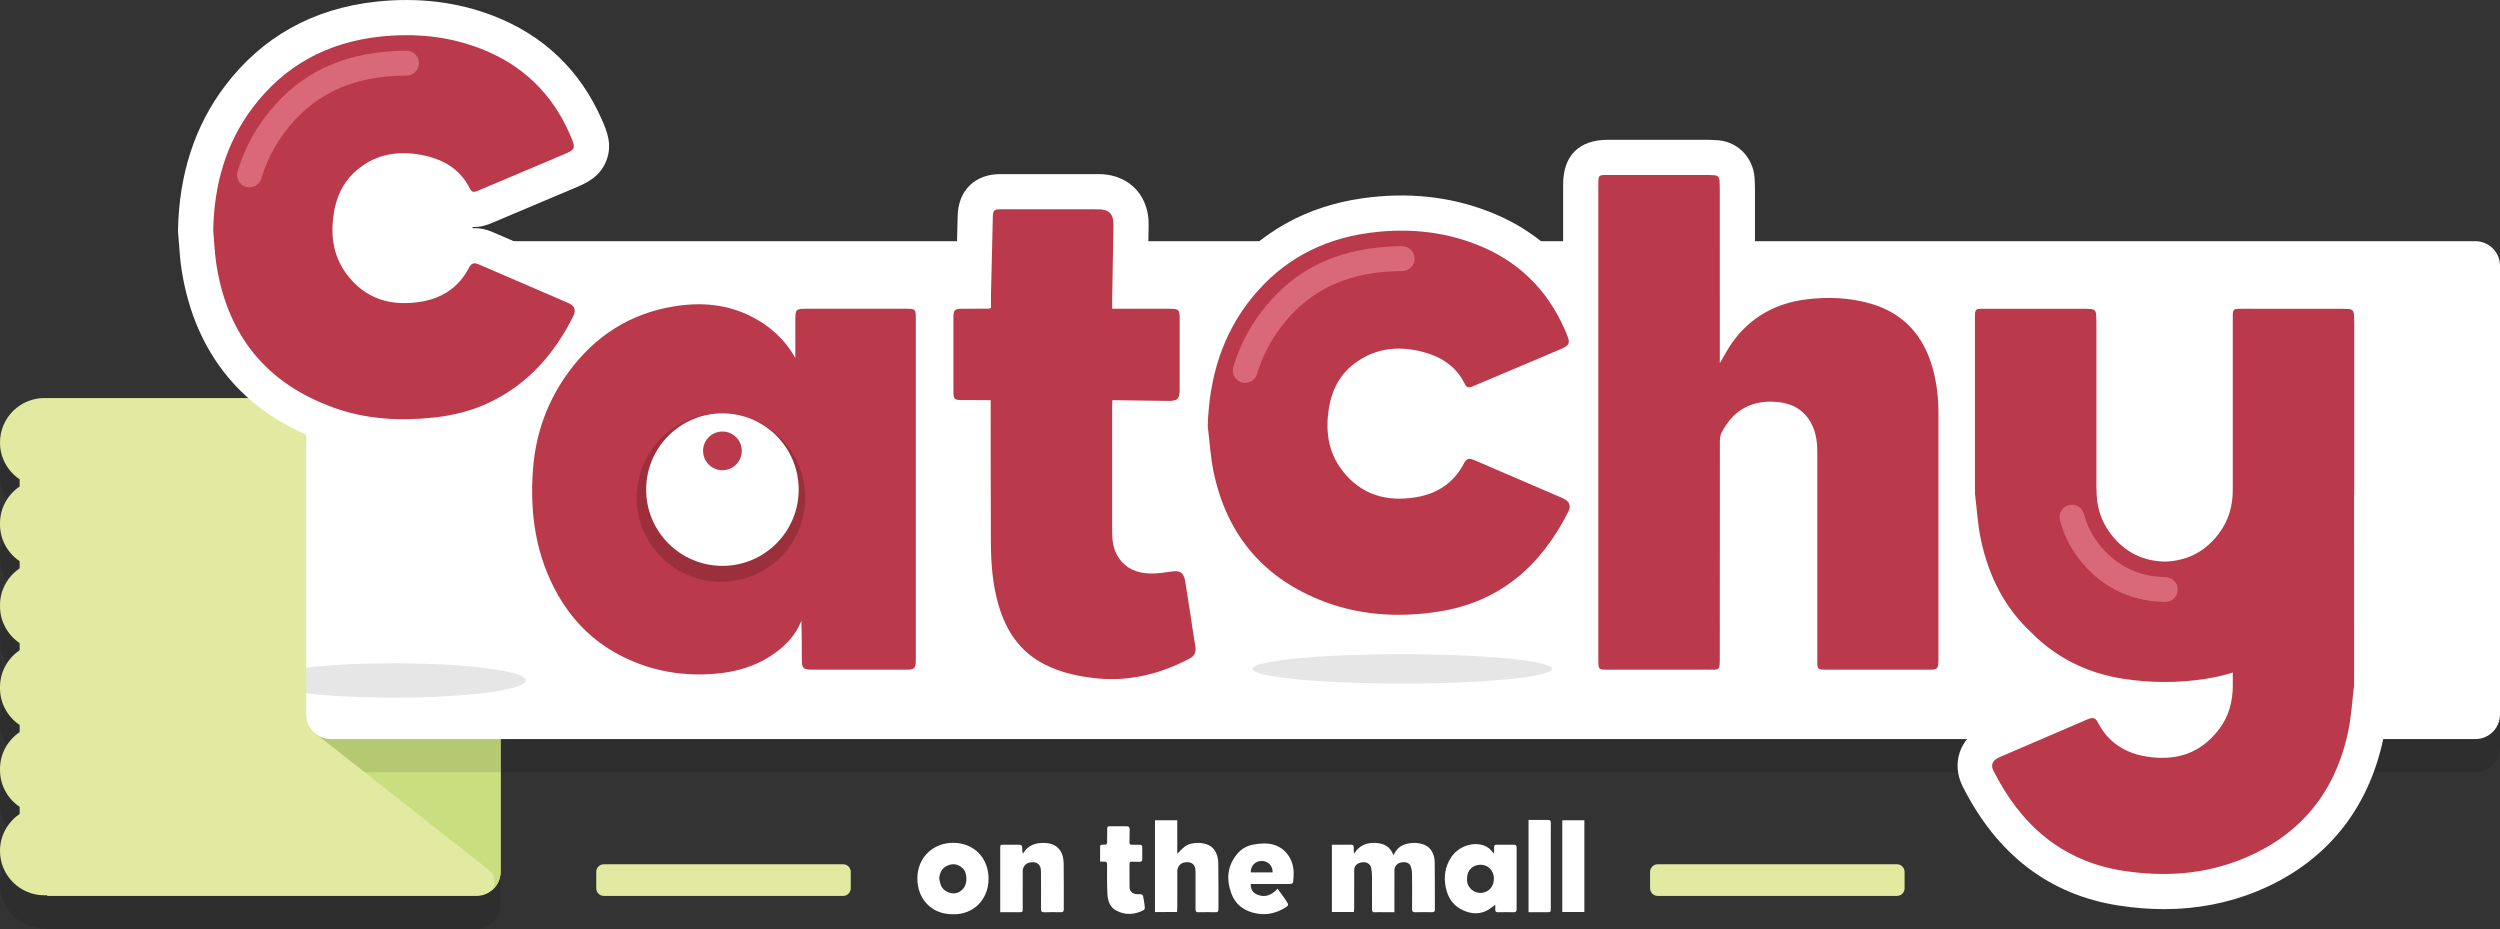 <?xml version="1.0" encoding="utf-8"?>
<!-- Generator: Adobe Illustrator 17.0.0, SVG Export Plug-In . SVG Version: 6.00 Build 0)  -->
<!DOCTYPE svg PUBLIC "-//W3C//DTD SVG 1.1//EN" "http://www.w3.org/Graphics/SVG/1.1/DTD/svg11.dtd">
<svg version="1.1" id="Layer_1" xmlns="http://www.w3.org/2000/svg" xmlns:xlink="http://www.w3.org/1999/xlink" x="0px" y="0px"
	 width="492.689px" height="183.096px" viewBox="0 0 492.689 183.096" enable-background="new 0 0 492.689 183.096"
	 xml:space="preserve">
<rect x="0" y="0" width="492.689" height="183.096" fill="#333333" stroke="none"/>
<g>
	<path opacity="0.1" fill="#010101" d="M9.284,84.975v0.026c-0.173-0.013-0.347-0.026-0.524-0.026c-4.838,0-8.76,3.922-8.76,8.76
		c0,3.027,1.539,5.691,3.873,7.265v1.407C1.539,103.98,0,106.645,0,109.672c0,0.034,0.006,0.066,0.006,0.1
		c0,0.034-0.006,0.066-0.006,0.1c0,3.027,1.539,5.691,3.873,7.265v1.407C1.539,120.116,0,122.78,0,125.808
		c0,0.034,0.006,0.066,0.006,0.1c0,0.034-0.006,0.066-0.006,0.1c0,3.027,1.539,5.691,3.873,7.265v1.407
		C1.539,136.252,0,138.916,0,141.944c0,0.034,0.006,0.066,0.006,0.1c0,0.034-0.006,0.066-0.006,0.1c0,3.027,1.539,5.691,3.873,7.265
		v1.407C1.539,152.388,0,155.052,0,158.08c0,0.034,0.006,0.066,0.006,0.1c0,0.034-0.006,0.066-0.006,0.1
		c0,3.027,1.539,5.691,3.873,7.265v1.407C1.539,168.524,0,171.188,0,174.215c0,4.838,3.922,8.76,8.76,8.76
		c0.177,0,0.35-0.013,0.524-0.026v0.146h84.613c2.631,0,4.764-2.133,4.764-4.764V89.983c0-2.766-2.242-5.009-5.009-5.009H9.284z"/>
	<path fill="#E1EAA0" d="M9.284,78.443v0.026c-0.173-0.013-0.347-0.026-0.524-0.026c-4.838,0-8.76,3.922-8.76,8.76
		c0,3.027,1.539,5.691,3.873,7.265v1.407C1.539,97.449,0,100.113,0,103.14c0,0.034,0.006,0.066,0.006,0.1
		c0,0.034-0.006,0.066-0.006,0.1c0,3.027,1.539,5.691,3.873,7.265v1.407C1.539,113.585,0,116.249,0,119.276
		c0,0.034,0.006,0.066,0.006,0.1c0,0.034-0.006,0.066-0.006,0.1c0,3.027,1.539,5.691,3.873,7.265v1.407
		C1.539,129.721,0,132.385,0,135.412c0,0.034,0.006,0.066,0.006,0.1c0,0.034-0.006,0.066-0.006,0.1c0,3.027,1.539,5.691,3.873,7.265
		v1.407C1.539,145.857,0,148.521,0,151.548c0,0.034,0.006,0.066,0.006,0.1c0,0.034-0.006,0.066-0.006,0.1
		c0,3.027,1.539,5.691,3.873,7.265v1.407C1.539,161.993,0,164.657,0,167.684c0,4.838,3.922,8.76,8.76,8.76
		c0.177,0,0.35-0.013,0.524-0.026v0.146h84.613c2.631,0,4.764-2.133,4.764-4.764V83.452c0-2.766-2.242-5.009-5.009-5.009H9.284z"/>
	<path fill="#C9DE7E" d="M93.653,78.443H61.951v65.941l34.569,27.198c1.283,1.126,1.208,2.89,0.281,3.989
		c1.13-0.871,1.861-2.234,1.861-3.771V83.452C98.662,80.686,96.419,78.443,93.653,78.443z"/>
	<path opacity="0.1" fill="#010101" d="M487.84,54.064H98.662v98.121H487.84c2.678,0,4.849-2.171,4.849-4.849V58.913
		C492.689,56.235,490.518,54.064,487.84,54.064z"/>
	<path opacity="0.1" fill="#010101" d="M98.662,152.185V85.901c0-2.766-2.242-5.009-5.009-5.009H61.951v63.492l9.915,7.801H98.662z"
		/>
	<path fill="#FFFFFF" d="M487.84,145.653H65.193c-2.678,0-4.849-2.171-4.849-4.849V52.381c0-2.678,2.171-4.849,4.849-4.849H487.84
		c2.678,0,4.849,2.171,4.849,4.849v88.423C492.689,143.482,490.518,145.653,487.84,145.653z"/>
	<g>
		<path fill="#FFFFFF" d="M471.039,96.015l-0.001-31.99c0-0.677-0.008-1.576-0.071-2.522c-0.286-4.322-3.607-7.489-7.815-7.53
			l-0.154-0.011c-0.357-0.027-0.715-0.046-1.068-0.046l-10.924-0.003l-8.951,0.001c-5.689,0-8.822,3.126-8.822,8.802v33.878
			c-0.002,1.775-0.43,3.167-1.348,4.383c-1.386,1.837-2.931,2.667-5.144,2.757c-2.213-0.089-3.758-0.92-5.145-2.757
			c-0.937-1.242-1.365-2.672-1.348-4.5c0.002-0.212-0.006-0.423-0.023-0.632l-0.001-31.82c0-0.676-0.008-1.574-0.071-2.522
			c-0.286-4.322-3.607-7.489-7.815-7.53l-0.154-0.011c-0.357-0.027-0.715-0.046-1.068-0.046l-10.925-0.003l-8.951,0.001
			c-5.03,0-8.062,2.443-8.697,6.933c-2.985-3.611-6.959-6.193-11.799-7.623c-4.791-1.415-9.982-1.788-15.556-1.113
			c-3.363,0.41-6.49,1.326-9.327,2.718l-0.001-17.173c0-0.724-0.009-1.589-0.071-2.524c-0.29-4.318-3.61-7.482-7.815-7.523
			l-0.154-0.011c-0.357-0.027-0.714-0.046-1.067-0.046L325.67,27.55l-8.791,0.001c-5.689,0-8.823,3.126-8.823,8.802v15.303
			c-3.914-4.37-8.822-7.71-14.683-9.981c-7.667-2.97-16.048-3.851-24.847-2.6c-11.041,1.565-20.135,6.626-27.03,15.04
			c-1.089,1.329-2.091,2.7-3.007,4.117c-1.338-2.779-4.075-4.306-7.945-4.315l-4.335-0.004c0.057-3.175,0.113-6.35,0.155-9.524
			c0.051-3.711-1.43-6.007-2.682-7.28c-1.248-1.269-3.506-2.783-7.179-2.793c-6.469-0.021-12.936-0.013-19.411-0.005
			c-4.956,0.008-8.238,3.234-8.36,8.217c-0.094,3.814-0.188,7.629-0.278,11.444c-1.656,0.163-3.082,0.674-4.233,1.488
			c-1.41-1.004-3.252-1.543-5.457-1.544l-19.479-0.001c-3.375,0-5.833,0.867-7.399,2.628c-0.261-0.14-0.525-0.277-0.792-0.411
			c-5.685-2.849-12.085-3.739-19.118-2.641c-4.557,0.712-8.754,2.116-12.575,4.198c-0.899-1.889-2.507-3.404-4.6-4.316
			c-3.619-1.574-7.244-3.133-10.87-4.691c-2.303-0.99-4.605-1.98-6.909-2.976c-1.147-0.494-2.319-0.746-3.483-0.746
			c-3.077,0-5.797,1.724-7.276,4.612c-0.903,1.762-2.211,2.67-4.374,3.035c-0.779,0.132-1.521,0.199-2.204,0.199
			c-2.586,0-4.346-0.903-5.884-3.02c-0.788-1.083-1.764-2.96-1.158-6.736c0.368-2.288,1.209-3.325,1.81-3.904
			c1.937-1.87,4.161-2.382,7.304-1.801c3.101,0.575,4.068,1.751,4.651,2.937c1.371,2.789,3.983,4.454,6.987,4.454
			c1.519,0,2.728-0.44,3.497-0.768c3.361-1.429,6.726-2.848,10.091-4.267l6.265-2.644c2.197-0.929,4.932-2.085,6.222-5.324
			c1.292-3.245,0.102-5.958-0.853-8.138c-4.267-9.736-11.46-16.623-21.38-20.471c-7.066-2.74-14.824-3.683-23.062-2.8
			c-12.485,1.34-22.54,6.951-29.883,16.678c-5.89,7.802-8.989,17.303-9.209,28.238c-0.005,0.259,0.004,0.519,0.028,0.777
			c0.065,0.698,0.116,1.396,0.168,2.096c0.128,1.733,0.26,3.524,0.567,5.412c2.654,16.321,12.22,27.862,27.663,33.377
			c4.996,1.785,10.241,2.651,16.037,2.651h0.001c2.154,0,4.417-0.126,6.726-0.373c4.621-0.496,8.901-1.639,12.734-3.399
			c-0.419,1.954-0.709,3.955-0.869,6.001c-0.876,11.185,1.066,20.718,5.936,29.142c3.814,6.596,9.167,11.6,15.91,14.872
			c6.785,3.293,14.238,4.592,22.031,3.847c4.178-0.398,7.978-1.475,11.332-3.209c1.538,1.601,3.813,2.473,6.679,2.473l16.807,0.004
			c0.744,0,1.488-0.001,2.226-0.007c4.71-0.03,8.06-3.215,8.336-7.928c0.021-0.348,0.023-0.697,0.021-1.047l-0.001-44.341
			c0.289,0.056,0.587,0.101,0.892,0.134l0.002,2.215c0.003,6.291,0.007,12.582,0.035,18.873c0.018,3.935,0.24,9.135,1.815,14.472
			c2.183,7.399,6.43,12.736,12.62,15.864c3.621,1.83,7.625,2.92,12.6,3.431c1.24,0.128,2.496,0.193,3.733,0.193h0.001
			c6.275,0,12.345-1.584,18.553-4.843c3.628-1.904,5.446-5.612,4.743-9.682c-0.229-1.32-0.423-2.644-0.618-3.97
			c-0.109-0.739-0.217-1.477-0.331-2.213l-0.104-0.673c-0.303-1.971-0.607-3.942-0.933-5.907c-0.12-0.723-0.29-1.389-0.504-1.998
			c4.292,5.685,10.106,10.096,17.293,13.055c8.297,3.416,17.471,4.372,27.352,2.843c9.433-1.462,17.295-5.706,23.49-12.658v15.082
			l-0.001,0.159c-0.001,0.245-0.001,0.49,0.006,0.742c0.158,5.131,3.326,8.197,8.479,8.2l11.127,0.005
			c2.855,0,5.71-0.002,8.608-0.009c0.263,0,0.495,0.005,0.7,0.009c0.239,0.004,0.454,0.008,0.646,0.008
			c4.595,0,6.592-2.682,7.373-4.281c0.869-1.777,0.868-3.388,0.867-5.095l0.005-16.213c0.001-8.547,0.002-17.095,0.013-25.641
			c0.877-1.326,1.777-1.601,3.028-1.601l0.143,0.002c1.398,0.029,1.588,0.296,1.69,0.439c0.201,0.282,0.47,0.859,0.47,2.6
			l0.002,41.216c0,5.357,3.188,8.557,8.529,8.56l7.612,0.002l10.393-0.001l1.679,0.003c0.38,0,0.761-0.001,1.141-0.005
			c4.916-0.047,8.204-3.264,8.378-8.194c0.008-0.239,0.009-0.479,0.008-0.717l0-8.641c1.835,3.062,4.054,5.816,6.65,8.244
			c2.95,2.97,6.257,5.379,9.895,7.217c-2.77,1.193-5.542,2.384-8.314,3.574l-4.777,2.05c-0.462,0.193-1.036,0.431-1.656,0.749
			c-4.554,2.334-6.215,7.297-3.947,11.803c6.781,13.463,17.118,21.358,30.723,23.467c3.055,0.474,6.073,0.713,8.969,0.713
			c6.467,0,12.652-1.196,18.384-3.555c13.267-5.462,21.853-15.874,24.83-30.108c0.5-2.39,0.733-4.687,0.958-6.906
			c0.091-0.903,0.182-1.806,0.293-2.704c0.022-0.181,0.037-0.378,0.044-0.576c0.006-0.114,0.008-0.229,0.008-0.345V97.853
			c0.024-0.253,0.033-0.506,0.029-0.761c0.014-0.18,0.021-0.362,0.021-0.545C471.06,96.368,471.053,96.19,471.039,96.015z
			 M149.76,96.737c0.011,2.396-0.694,6.579-5.542,7.671c-0.572,0.129-1.156,0.195-1.734,0.195c-3.449,0-7.051-2.394-7.263-6.968
			c-0.164-3.543,0.829-5.246,1.591-6.217c0.966-1.233,2.401-2.494,5.726-2.494l0.185,0.002
			C149.041,89.014,149.748,94.418,149.76,96.737z M231.652,105.637c-0.59,0-1.2,0.048-1.868,0.149
			c-0.999,0.15-2.033,0.306-2.816,0.306l-0.11-0.001c-0.338-0.007-0.54-0.044-0.644-0.071c-0.033-0.118-0.104-0.463-0.105-1.269
			c0-6.287,0-12.575,0.001-18.854c1.311,0.019,2.623,0.035,3.935,0.048l0.21,0.001c0.343,0,0.678-0.013,1.004-0.037
			c0.058,0.539,0.113,1.078,0.168,1.618c0.225,2.22,0.457,4.516,0.956,6.904c1.021,4.879,2.7,9.307,5,13.243
			C235.697,106.23,233.59,105.637,231.652,105.637z M289.603,83.501c-3.08,0-5.787,1.716-7.24,4.591
			c-0.897,1.777-2.217,2.691-4.413,3.059c-0.763,0.128-1.49,0.193-2.161,0.193c-2.539,0-4.28-0.872-5.822-2.916
			c-0.81-1.073-1.822-2.932-1.265-6.671c0.42-2.815,1.549-3.963,2.486-4.647c1.376-1.006,2.803-1.474,4.49-1.474
			c0.852,0,1.783,0.123,2.765,0.366c2.698,0.667,3.538,1.745,4.004,2.712c1.375,2.851,4.014,4.552,7.062,4.552
			c1.139,0,2.259-0.241,3.427-0.737c3.587-1.528,7.179-3.043,10.771-4.559l4.349-1.836v14.531l-3.135-1.347
			c-3.859-1.658-7.718-3.317-11.57-4.978C292.517,83.979,291.222,83.501,289.603,83.501z M426.52,141.33l0.179-0.001l0.24,0.001
			c1.098,0,2.21-0.034,3.329-0.101c-1.572,1.168-3.502,1.436-6.129,0.997c-1.201-0.201-2.14-0.566-2.891-1.146
			C423.027,141.247,424.79,141.33,426.52,141.33z"/>
		<path opacity="0.1" fill="#010101" d="M77.643,130.716c-6.644,0-12.702,0.325-17.299,0.859v5.056
			c4.596,0.534,10.655,0.859,17.299,0.859c14.361,0,26.002-1.517,26.002-3.387C103.645,132.233,92.003,130.716,77.643,130.716z"/>
		<g>
			<path fill="#BA394A" d="M338.929,71.587c0.884-1.482,1.588-2.884,2.494-4.14c3.596-4.985,8.551-7.717,14.604-8.452
				c4.296-0.522,8.566-0.358,12.754,0.879c6.375,1.883,10.215,6.211,12.037,12.479c0.866,2.979,1.199,6.031,1.199,9.126
				c0,16.133,0,32.265,0,48.398c0,0.197,0.003,0.394-0.004,0.59c-0.044,1.258-0.275,1.492-1.513,1.504
				c-0.918,0.009-1.836,0.002-2.754,0.002c-6.001,0-12.001,0.002-18.002-0.001c-1.523-0.001-1.599-0.08-1.599-1.626
				c-0.001-13.739,0-27.478-0.002-41.217c0-2.362-0.34-4.636-1.759-6.626c-1.766-2.475-4.31-3.284-7.189-3.345
				c-4.57-0.096-7.799,2.054-9.878,6.03c-0.257,0.492-0.372,1.115-0.373,1.677c-0.02,14.132-0.011,28.265-0.019,42.397
				c-0.002,3.124,0.089,2.7-2.71,2.706c-6.558,0.014-13.116,0.006-19.674,0.004c-1.422,0-1.507-0.086-1.55-1.479
				c-0.007-0.229-0.002-0.459-0.002-0.689c0-31.151,0-62.301,0-93.452c0-1.866,0.001-1.868,1.889-1.869
				c6.624-0.001,13.247-0.001,19.871,0.002c0.359,0,0.718,0.051,1.077,0.055c0.703,0.007,1.002,0.425,1.044,1.055
				c0.046,0.686,0.056,1.376,0.056,2.064c0.003,10.919,0.002,21.838,0.002,32.757C338.929,70.76,338.929,71.102,338.929,71.587z"/>
		</g>
		<path fill="#BA394A" d="M42.016,45.376c0.179-8.867,2.424-17.064,7.811-24.199c6.285-8.325,14.779-12.855,25.089-13.961
			c6.766-0.726,13.423-0.109,19.814,2.37c8.156,3.163,14.022,8.768,17.537,16.789c1.316,3.002,1.282,3.024-1.718,4.293
			c-5.455,2.307-10.918,4.598-16.368,6.916c-0.65,0.276-1.17,0.408-1.549-0.364c-1.967-4.002-5.45-5.924-9.611-6.695
			c-4.995-0.925-9.6-0.021-13.382,3.631c-2.201,2.125-3.361,4.813-3.84,7.794c-0.684,4.26-0.196,8.347,2.395,11.912
			c3.695,5.082,8.878,6.591,14.853,5.582c4.151-0.701,7.419-2.864,9.39-6.711c0.431-0.842,0.992-1.026,1.839-0.66
			c5.919,2.557,11.849,5.088,17.761,7.66c1.223,0.532,1.527,1.404,0.951,2.556c-3.674,7.349-8.819,13.29-16.334,16.933
			c-3.515,1.704-7.258,2.646-11.12,3.061C78.845,83,72.222,82.648,65.841,80.369C52.613,75.645,44.939,66.238,42.69,52.41
			C42.313,50.09,42.233,47.722,42.016,45.376z"/>
		<g>
			<path fill="#BA394A" d="M195.236,78.851c-2.03,0-3.897,0.006-5.765-0.002c-1.316-0.006-1.574-0.243-1.577-1.538
				c-0.01-4.918-0.011-9.836,0-14.754c0.003-1.474,0.254-1.702,1.719-1.708c1.738-0.006,3.475-0.01,5.213-0.02
				c0.094-0.001,0.187-0.049,0.475-0.128c0-0.956-0.02-1.963,0.003-2.969c0.114-5.011,0.237-10.022,0.361-15.033
				c0.03-1.219,0.245-1.453,1.439-1.454c6.459-0.008,12.918-0.016,19.378,0.004c2.088,0.007,2.978,0.935,2.95,3.044
				c-0.068,5.012-0.168,10.024-0.253,15.036c-0.008,0.453-0.001,0.907-0.001,1.519c0.466,0,0.844,0,1.222,0
				c3.377,0,6.754-0.005,10.131,0.002c1.787,0.004,1.956,0.181,1.956,1.962c0,4.623,0.005,9.246-0.002,13.869
				c-0.003,1.979-0.374,2.35-2.372,2.33c-3.375-0.033-6.75-0.091-10.125-0.138c-0.224-0.003-0.449,0-0.758,0
				c-0.02,0.398-0.053,0.745-0.053,1.092c-0.003,8.262-0.003,16.525-0.002,24.787c0,1.759,0.215,3.481,1.182,4.999
				c1.475,2.316,3.744,3.219,6.36,3.272c1.364,0.028,2.743-0.177,4.1-0.381c1.771-0.267,2.468,0.171,2.767,1.972
				c0.359,2.164,0.689,4.333,1.024,6.501c0.324,2.104,0.606,4.214,0.969,6.311c0.191,1.101-0.183,1.86-1.132,2.359
				c-5.752,3.019-11.806,4.566-18.356,3.893c-3.551-0.365-6.977-1.103-10.181-2.722c-4.857-2.454-7.597-6.551-9.098-11.638
				c-1.21-4.099-1.512-8.306-1.531-12.541c-0.04-8.918-0.031-17.836-0.042-26.754C195.236,79.672,195.236,79.319,195.236,78.851z"/>
		</g>
		<g>
			<path fill="#BA394A" d="M156.739,70.55c0-2.387,0-4.773,0-7.16c0-2.542,0-2.542,2.548-2.542c6.492,0,12.985-0.001,19.477,0.001
				c1.589,0,1.717,0.133,1.717,1.75c0,22.395,0,44.791,0,67.186c0,0.262,0.007,0.525-0.009,0.787
				c-0.062,1.073-0.381,1.39-1.458,1.398c-1.738,0.012-3.476,0.003-5.214,0.003c-4.591,0-9.181,0.001-13.772,0
				c-1.738-0.001-2.008-0.266-2.009-1.968c-0.002-2.539,0-5.077-0.087-7.648c-1.224,3.07-3.437,5.231-6.124,6.965
				c-3.182,2.053-6.731,3.063-10.451,3.418c-6.391,0.611-12.543-0.368-18.345-3.183c-5.553-2.695-9.849-6.768-12.934-12.105
				c-4.512-7.805-5.719-16.284-5.026-25.13c0.545-6.958,2.848-13.308,6.957-18.934c5.233-7.167,12.188-11.661,21.041-13.045
				c5.178-0.81,10.193-0.39,14.939,1.989C151.686,64.183,154.637,66.828,156.739,70.55z M156.694,96.703
				c-0.041-8.659-5.619-14.597-13.875-14.712c-4.606-0.065-8.569,1.449-11.468,5.151c-2.477,3.163-3.24,6.868-3.058,10.813
				c0.439,9.481,9.062,15.108,17.448,13.219C152.573,109.634,156.729,104.045,156.694,96.703z"/>
			<circle fill="#9C2F3C" cx="142.081" cy="98.061" r="16.604"/>
			<circle fill="#FFFFFF" cx="142.372" cy="96.487" r="15.03"/>
			<circle fill="#BA394A" cx="142.372" cy="88.856" r="3.815"/>
		</g>
		<g>
			<path fill="#D96878" d="M49.164,36.926c-0.235,0-0.474-0.034-0.711-0.106c-1.293-0.392-2.024-1.758-1.632-3.051
				c1.186-3.913,3.019-7.529,5.45-10.748c5.691-7.538,13.205-11.713,22.972-12.761c1.655-0.178,3.295-0.267,4.874-0.267
				c1.352,0,2.447,1.096,2.447,2.447s-1.096,2.447-2.447,2.447c-1.406,0-2.87,0.081-4.352,0.24
				c-8.348,0.896-14.755,4.443-19.587,10.843c-2.111,2.797-3.639,5.812-4.672,9.218C51.185,36.245,50.214,36.926,49.164,36.926z"/>
		</g>
		<g>
			<path fill="#BA394A" d="M238.015,83.969c0.285-9.452,2.8-18.083,8.845-25.46c5.867-7.16,13.515-11.275,22.64-12.569
				c7.284-1.033,14.463-0.474,21.368,2.201c8.154,3.159,14.008,8.787,17.51,16.814c1.277,2.927,1.225,2.997-1.703,4.236
				c-5.485,2.32-10.977,4.625-16.456,6.958c-0.684,0.291-1.166,0.298-1.525-0.447c-1.747-3.625-4.869-5.513-8.586-6.432
				c-4.62-1.141-9.06-0.647-13.011,2.241c-3.114,2.276-4.697,5.496-5.252,9.224c-0.635,4.262-0.072,8.344,2.588,11.869
				c3.705,4.91,8.814,6.366,14.665,5.385c4.186-0.702,7.488-2.875,9.456-6.77c0.516-1.021,1.215-0.874,2.046-0.515
				c5.319,2.295,10.642,4.579,15.964,6.867c0.541,0.233,1.094,0.443,1.617,0.711c1.126,0.577,1.471,1.412,0.916,2.513
				c-5.372,10.666-13.455,17.853-25.592,19.734c-8.083,1.253-16.026,0.737-23.65-2.402c-11.348-4.672-18.183-13.164-20.683-25.115
				C238.551,90.046,238.388,86.986,238.015,83.969z"/>
			<g>
				<path fill="#D96878" d="M245.389,75.461c-0.235,0-0.474-0.034-0.711-0.106c-1.293-0.392-2.024-1.758-1.632-3.051
					c1.185-3.911,3.019-7.527,5.45-10.747c5.692-7.539,13.206-11.714,22.972-12.762c1.655-0.178,3.295-0.267,4.874-0.267
					c1.352,0,2.447,1.096,2.447,2.447s-1.096,2.447-2.447,2.447c-1.406,0-2.87,0.081-4.352,0.24
					c-8.348,0.896-14.754,4.443-19.587,10.844c-2.112,2.798-3.64,5.813-4.672,9.217C247.41,74.78,246.439,75.461,245.389,75.461z"/>
			</g>
		</g>
		<g>
			<path fill="#BA394A" d="M463.934,96.559v-0.011h0.03c0-24.476,0-28.5-0.001-32.523c0-0.688-0.01-1.378-0.056-2.064
				c-0.042-0.63-0.341-1.048-1.044-1.055c-0.359-0.004-0.718-0.055-1.078-0.055c-6.624-0.004-13.247-0.003-19.871-0.002
				c-1.888,0-1.889,0.002-1.889,1.869c0,4.409,0,8.82,0,32.989c0,0.279,0,0.558,0,0.842v0.056c-0.004,3.054-0.789,5.957-2.746,8.55
				c-2.824,3.744-6.489,5.419-10.68,5.517c-4.191-0.098-7.856-1.774-10.68-5.517c-1.997-2.647-2.776-5.618-2.747-8.743h-0.023
				c0-24.353,0-28.37-0.001-32.387c0-0.688-0.01-1.378-0.056-2.064c-0.042-0.63-0.34-1.048-1.044-1.055
				c-0.359-0.004-0.718-0.055-1.077-0.055c-6.624-0.004-13.247-0.003-19.871-0.002c-1.888,0-1.889,0.002-1.889,1.869
				c0,4.46,0,8.919,0,33.831h0.031c-0.012,0.22-0.024,0.441-0.031,0.663c0.373,3.017,0.536,6.077,1.156,9.042
				c1.573,7.523,4.866,13.674,9.92,18.366c4.723,4.792,10.678,7.988,18.186,9.152c2.723,0.422,5.429,0.637,8.113,0.625
				c2.684,0.012,5.391-0.203,8.114-0.625c1.87-0.29,3.643-0.706,5.325-1.241v2.446h0.007c-0.002,3.109-0.697,6.063-2.689,8.705
				c-3.705,4.91-8.641,6.366-14.493,5.385c-4.186-0.702-7.487-2.875-9.456-6.77c-0.516-1.021-1.215-0.874-2.046-0.515
				c-5.318,2.295-10.642,4.579-15.964,6.867c-0.541,0.233-1.094,0.443-1.617,0.711c-1.126,0.577-1.471,1.412-0.916,2.513
				c5.372,10.666,13.455,17.853,25.592,19.734c8.083,1.253,16.026,0.737,23.65-2.402c11.348-4.672,18.183-13.164,20.683-25.115
				c0.62-2.965,0.783-6.026,1.156-9.042c-0.001-0.023-0.002-0.046-0.003-0.069h0.003V97.469c0.01-0.086,0.019-0.173,0.03-0.259
				C463.958,96.992,463.946,96.775,463.934,96.559z"/>
			<g>
				<path fill="#D96878" d="M426.601,118.628c-0.019,0-0.037,0-0.056,0l-0.129-0.003c-6.858-0.16-12.684-3.161-16.846-8.679
					c-1.683-2.23-2.895-4.72-3.602-7.402c-0.345-1.307,0.435-2.645,1.742-2.99c1.309-0.343,2.646,0.436,2.991,1.742
					c0.544,2.063,1.478,3.982,2.777,5.702c3.23,4.282,7.743,6.611,13.052,6.734l0.072,0.002l0.073-0.002
					c1.372-0.001,2.471,1.04,2.503,2.391c0.031,1.351-1.04,2.472-2.391,2.503l-0.129,0.003
					C426.638,118.628,426.619,118.628,426.601,118.628z"/>
			</g>
		</g>
		<ellipse opacity="0.1" fill="#010101" cx="276.342" cy="131.819" rx="29.513" ry="2.892"/>
	</g>
	<circle fill="#FFFFFF" cx="80.117" cy="45.511" r="13.026"/>
	<g>
		<path fill="#E1EAA0" d="M167.662,175.064c0,0.825-0.675,1.5-1.5,1.5h-47.158c-0.825,0-1.5-0.675-1.5-1.5v-3.242
			c0-0.825,0.675-1.5,1.5-1.5h47.158c0.825,0,1.5,0.675,1.5,1.5V175.064z"/>
	</g>
	<g>
		<path fill="#E1EAA0" d="M375.35,175.064c0,0.825-0.675,1.5-1.5,1.5h-47.158c-0.825,0-1.5-0.675-1.5-1.5v-3.242
			c0-0.825,0.675-1.5,1.5-1.5h47.158c0.825,0,1.5,0.675,1.5,1.5V175.064z"/>
	</g>
	<g id="lGGAQK.tif">
		<g>
			<path fill="#FFFFFF" d="M262.485,179.734c0-4.412,0-8.786,0-13.26c0.609,0,1.208,0,1.807,0c0.626,0,1.253,0.019,1.878-0.006
				c0.477-0.019,0.651,0.181,0.621,0.642c-0.024,0.368-0.005,0.738,0.065,1.146c0.925-1.539,2.3-2.174,3.996-2.146
				c1.691,0.028,3.096,0.586,3.776,2.469c0.534-1.253,1.354-1.928,2.461-2.242c1.623-0.46,3.921-0.266,4.926,1.18
				c0.508,0.73,0.719,1.555,0.73,2.398c0.043,3.11,0.021,6.221,0.032,9.332c0.001,0.391-0.154,0.535-0.544,0.529
				c-1.1-0.016-2.201-0.03-3.3,0.006c-0.521,0.017-0.649-0.199-0.647-0.668c0.012-2.295,0.022-4.591-0.009-6.885
				c-0.007-0.534-0.095-1.099-0.293-1.59c-0.263-0.653-1.119-0.867-2.034-0.628c-0.63,0.165-1.144,0.801-1.144,1.431
				c-0.002,2.466-0.001,4.932-0.001,7.398c0,0.281,0,0.563,0,0.932c-0.759,0-1.471,0-2.184,0c-0.55,0-1.102-0.03-1.65,0.009
				c-0.469,0.033-0.583-0.164-0.581-0.591c0.013-2.181,0.017-4.363-0.002-6.544c-0.005-0.544-0.057-1.098-0.174-1.628
				c-0.171-0.777-0.874-1.182-1.736-1.079c-0.995,0.118-1.593,0.668-1.596,1.506c-0.008,2.504-0.002,5.008-0.006,7.512
				c0,0.259-0.038,0.517-0.058,0.778C265.344,179.734,263.93,179.734,262.485,179.734z"/>
			<path fill="#FFFFFF" d="M227.62,179.74c0-6.05,0-12.04,0-18.089c1.446,0,2.872,0,4.391,0c0,2.2,0,4.384,0,6.603
				c0.563-0.538,1.013-1.074,1.563-1.472c1.384-1.003,4.476-0.926,5.623,0.558c0.653,0.844,0.883,1.808,0.9,2.798
				c0.054,3.034,0.019,6.07,0.03,9.105c0.001,0.39-0.14,0.54-0.534,0.534c-1.138-0.016-2.277-0.023-3.414,0.003
				c-0.472,0.011-0.57-0.189-0.568-0.612c0.014-2.428,0.013-4.856-0.001-7.284c-0.002-0.369-0.017-0.775-0.165-1.1
				c-0.355-0.78-1.127-1.022-2.188-0.777c-0.669,0.155-1.239,0.893-1.241,1.634c-0.005,2.428-0.001,4.856-0.004,7.284
				c0,0.262-0.028,0.523-0.045,0.814C230.51,179.74,229.096,179.74,227.62,179.74z"/>
			<path fill="#FFFFFF" d="M294.687,178.303c-0.639,0.437-1.204,0.955-1.869,1.25c-1.72,0.764-3.428,0.452-5.004-0.425
				c-1.662-0.926-2.529-2.447-2.9-4.299c-0.416-2.08-0.113-4.011,1.024-5.803c1.22-1.921,3.645-3.004,5.874-2.577
				c0.844,0.162,1.592,0.569,2.151,1.26c0.112,0.138,0.239,0.264,0.478,0.526c0-0.514,0.006-0.865-0.002-1.216
				c-0.008-0.372,0.137-0.552,0.538-0.547c1.119,0.015,2.239,0.011,3.359,0.001c0.417-0.004,0.554,0.176,0.553,0.588
				c-0.011,4.042-0.012,8.084,0,12.126c0.001,0.448-0.152,0.602-0.595,0.592c-1.005-0.023-2.012-0.03-3.017,0.003
				c-0.459,0.015-0.618-0.152-0.595-0.585C294.7,178.877,294.687,178.556,294.687,178.303z M289.114,173.204
				c-0.062,1.72,1.307,2.772,2.652,2.77c1.331-0.002,2.651-0.989,2.642-2.834c-0.008-1.727-1.291-2.732-2.619-2.721
				C290.288,170.43,289.106,171.418,289.114,173.204z"/>
			<path fill="#FFFFFF" d="M187.794,180.174c-4.221,0.046-7.07-3.048-7.003-7.194c0.064-3.967,3.064-6.898,7.081-6.88
				c4.085,0.018,6.962,2.996,6.951,7.095C194.811,177.404,191.697,180.303,187.794,180.174z M185.092,173.151
				c0.095,0.398,0.157,0.808,0.29,1.193c0.495,1.435,2.389,2.173,3.694,1.416c1.101-0.639,1.44-1.677,1.365-2.895
				c-0.047-0.771-0.314-1.444-0.92-1.931c-0.9-0.723-1.904-0.789-2.918-0.291C185.586,171.142,185.186,172.039,185.092,173.151z"/>
			<path fill="#FFFFFF" d="M197.122,179.772c0-1.148,0-2.189,0-3.231c0-3.112,0-6.224,0.001-9.335c0-0.729,0.003-0.73,0.752-0.73
				c0.987-0.001,1.974,0.012,2.96-0.004c0.439-0.007,0.629,0.178,0.62,0.606c-0.008,0.372-0.002,0.745,0.126,1.152
				c0.146-0.2,0.283-0.406,0.439-0.598c1.031-1.266,2.44-1.574,3.967-1.501c1.083,0.052,2.066,0.378,2.785,1.275
				c0.651,0.811,0.836,1.78,0.85,2.756c0.043,3.016,0.016,6.034,0.026,9.05c0.001,0.406-0.139,0.575-0.566,0.567
				c-1.081-0.022-2.164-0.033-3.244,0.004c-0.527,0.018-0.692-0.157-0.687-0.677c0.02-2.372,0.015-4.744,0.001-7.115
				c-0.002-0.391-0.011-0.814-0.154-1.167c-0.324-0.794-1.074-1.048-2.167-0.824c-0.681,0.14-1.274,0.871-1.276,1.599
				c-0.005,2.467-0.001,4.933-0.003,7.4c0,0.771-0.003,0.771-0.787,0.772C199.574,179.772,198.383,179.772,197.122,179.772z"/>
			<path fill="#FFFFFF" d="M246.5,174.21c-0.066,0.999,0.354,1.712,1.302,2.106c1.567,0.65,2.825,0.065,3.975-1.183
				c0.468,0.647,0.917,1.262,1.36,1.881c0.142,0.198,0.274,0.404,0.406,0.61c0.45,0.702,0.441,0.824-0.254,1.252
				c-1.782,1.099-3.687,1.545-5.781,1.127c-2.345-0.469-4.05-1.727-4.866-3.988c-0.96-2.661-0.785-5.232,1.016-7.533
				c0.851-1.087,1.988-1.809,3.354-2.039c0.94-0.158,1.92-0.271,2.863-0.19c2.18,0.188,4.053,1.608,4.786,3.887
				c0.379,1.177,0.313,2.39,0.187,3.6c-0.051,0.49-0.406,0.471-0.755,0.471c-2.314,0-4.628,0-6.942,0
				C246.946,174.21,246.741,174.21,246.5,174.21z M246.499,171.928c1.459,0,2.883,0,4.303,0c0.063-1.298-0.889-2.265-2.171-2.257
				C247.39,169.679,246.464,170.634,246.499,171.928z"/>
			<path fill="#FFFFFF" d="M216.803,169.776c0-1.008,0.003-1.953-0.001-2.899c-0.002-0.442,0.314-0.394,0.596-0.402
				c0.767-0.022,0.772-0.021,0.786-0.778c0.015-0.796,0.03-1.592,0.023-2.388c-0.003-0.33,0.088-0.478,0.451-0.472
				c1.118,0.019,2.237,0.012,3.356,0.004c0.432-0.003,0.621,0.196,0.614,0.62c-0.014,0.853-0.005,1.707-0.035,2.559
				c-0.012,0.354,0.115,0.471,0.458,0.458c0.511-0.019,1.024,0.003,1.535-0.006c0.359-0.006,0.523,0.171,0.524,0.515
				c0.002,0.777-0.004,1.555,0.002,2.332c0.003,0.387-0.178,0.542-0.559,0.525c-0.492-0.022-0.986-0.007-1.478-0.028
				c-0.324-0.014-0.487,0.075-0.483,0.441c0.015,1.517-0.009,3.034,0.017,4.55c0.015,0.916,0.598,1.415,1.558,1.412
				c1.068-0.003,1.068-0.003,1.227,1.037c0.08,0.523,0.183,1.044,0.221,1.57c0.013,0.179-0.087,0.47-0.223,0.54
				c-1.784,0.913-3.606,1.042-5.412,0.082c-1.303-0.692-1.67-1.965-1.737-3.291c-0.095-1.892-0.08-3.79-0.062-5.685
				c0.005-0.535-0.155-0.719-0.67-0.66C217.308,169.835,217.099,169.794,216.803,169.776z"/>
			<path fill="#FFFFFF" d="M301.236,161.592c0.729,0,1.444,0,2.159,0c0.569,0.001,1.138,0.015,1.706-0.001
				c0.394-0.011,0.53,0.156,0.526,0.541c-0.014,1.251-0.004,2.502-0.004,3.753c0,4.36,0.001,8.72,0,13.08
				c0,0.804-0.003,0.805-0.817,0.805c-1.174,0.001-2.347,0-3.569,0C301.236,173.718,301.236,167.704,301.236,161.592z"/>
			<path fill="#FFFFFF" d="M307.889,179.738c0-6.045,0-12.034,0-18.085c1.443,0,2.869,0,4.352,0c0,6.019,0,12.035,0,18.085
				C310.782,179.738,309.368,179.738,307.889,179.738z"/>
		</g>
	</g>
</g>
</svg>
